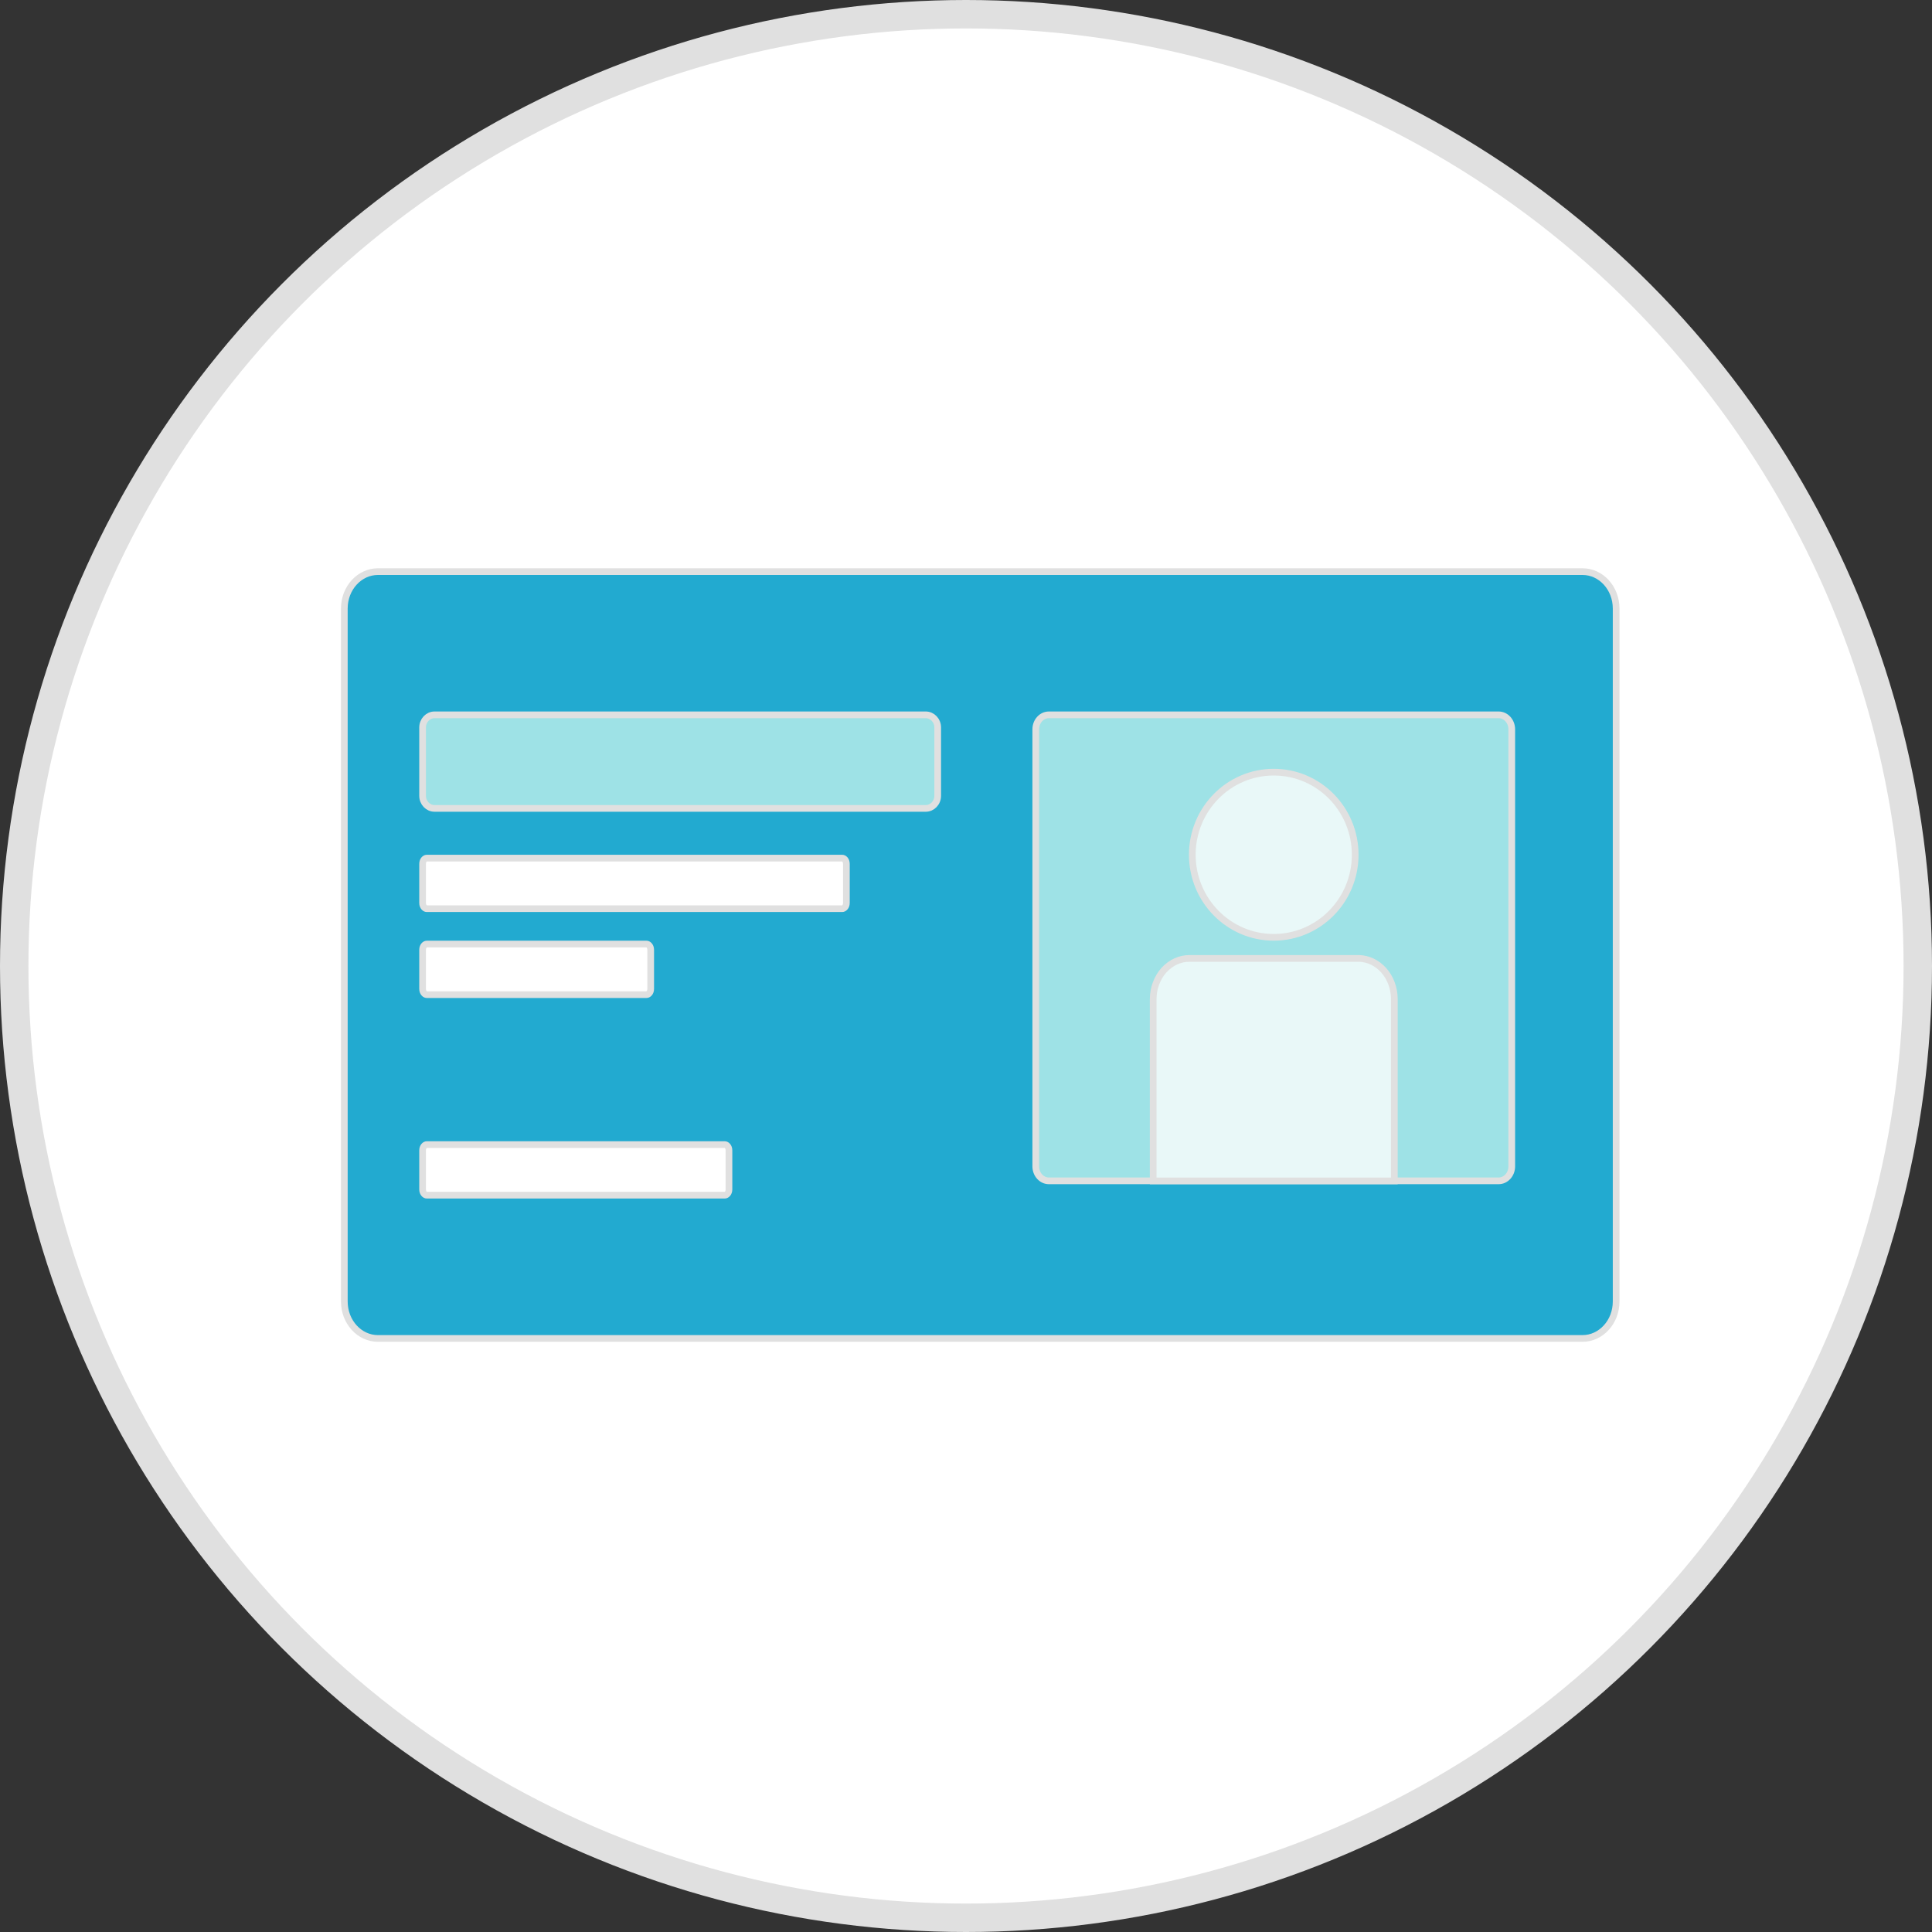 <svg width="45" height="45" viewBox="0 0 45 45" fill="none" xmlns="http://www.w3.org/2000/svg">
  <rect x="0" y="0" width="45" height="45" fill="#333333" stroke="none"/>
  <circle cx="22.5" cy="22.5" r="22.169" fill="white" stroke="#E0E0E0" stroke-width="0.662"/>
  <path d="M36.861 13.314H8.802C8.377 13.314 8.02 13.692 8.02 14.174V30.314C8.02 30.796 8.377 31.175 8.802 31.175H36.861C37.286 31.175 37.643 30.796 37.643 30.314V14.174C37.643 13.692 37.286 13.314 36.861 13.314Z" fill="#22AAD0" stroke="#E0E0E0" stroke-width="0.156"/>
  <g style="mix-blend-mode:multiply">
    <path d="M21.564 16.65H10.12C9.971 16.65 9.843 16.779 9.843 16.945V18.534C9.843 18.701 9.971 18.829 10.12 18.829H21.564C21.713 18.829 21.841 18.701 21.841 18.534V16.945C21.841 16.779 21.713 16.65 21.564 16.65Z" fill="#9EE2E6"/>
    <path d="M21.564 16.65H10.12C9.971 16.65 9.843 16.779 9.843 16.945V18.534C9.843 18.701 9.971 18.829 10.12 18.829H21.564C21.713 18.829 21.841 18.701 21.841 18.534V16.945C21.841 16.779 21.713 16.65 21.564 16.65Z" stroke="#E0E0E0" stroke-width="0.156"/>
  </g>
  <path d="M19.617 19.987H9.94C9.9 19.987 9.843 20.032 9.843 20.122V21.03C9.843 21.12 9.9 21.165 9.94 21.165H19.617C19.657 21.165 19.714 21.12 19.714 21.03V20.122C19.714 20.032 19.657 19.987 19.617 19.987Z" fill="white" stroke="#E0E0E0" stroke-width="0.156"/>
  <path d="M15.06 21.989H9.939C9.9 21.989 9.843 22.034 9.843 22.124V23.032C9.843 23.122 9.9 23.167 9.939 23.167H15.06C15.099 23.167 15.156 23.122 15.156 23.032V22.124C15.156 22.034 15.099 21.989 15.06 21.989Z" fill="white" stroke="#E0E0E0" stroke-width="0.156"/>
  <path d="M16.882 26.66H9.94C9.9 26.66 9.843 26.706 9.843 26.795V27.703C9.843 27.793 9.9 27.838 9.94 27.838H16.882C16.922 27.838 16.979 27.793 16.979 27.703V26.795C16.979 26.706 16.922 26.66 16.882 26.66Z" fill="white" stroke="#E0E0E0" stroke-width="0.156"/>
  <path d="M34.908 16.65H24.429C24.267 16.65 24.125 16.795 24.125 16.989V27.166C24.125 27.359 24.267 27.504 24.429 27.504H34.908C35.069 27.504 35.212 27.359 35.212 27.166V16.989C35.212 16.795 35.069 16.65 34.908 16.65Z" fill="#9EE2E6" stroke="#E0E0E0" stroke-width="0.156"/>
  <path d="M27.771 19.909C27.771 20.972 28.622 21.832 29.668 21.832C30.715 21.832 31.565 20.972 31.565 19.909C31.565 18.845 30.715 17.985 29.668 17.985C28.622 17.985 27.771 18.845 27.771 19.909Z" fill="#E9F8F8" stroke="#E0E0E0" stroke-width="0.156"/>
  <path d="M26.86 23.271V27.505H32.477V23.271C32.477 23.017 32.386 22.774 32.227 22.597C32.075 22.428 31.873 22.332 31.663 22.323H31.632L27.708 22.323L27.707 22.323C27.597 22.323 27.488 22.346 27.386 22.393C27.284 22.44 27.19 22.509 27.111 22.596C27.032 22.684 26.969 22.789 26.926 22.905C26.882 23.02 26.86 23.145 26.86 23.271Z" fill="#E9F8F8" stroke="#E0E0E0" stroke-width="0.156"/>
</svg>
